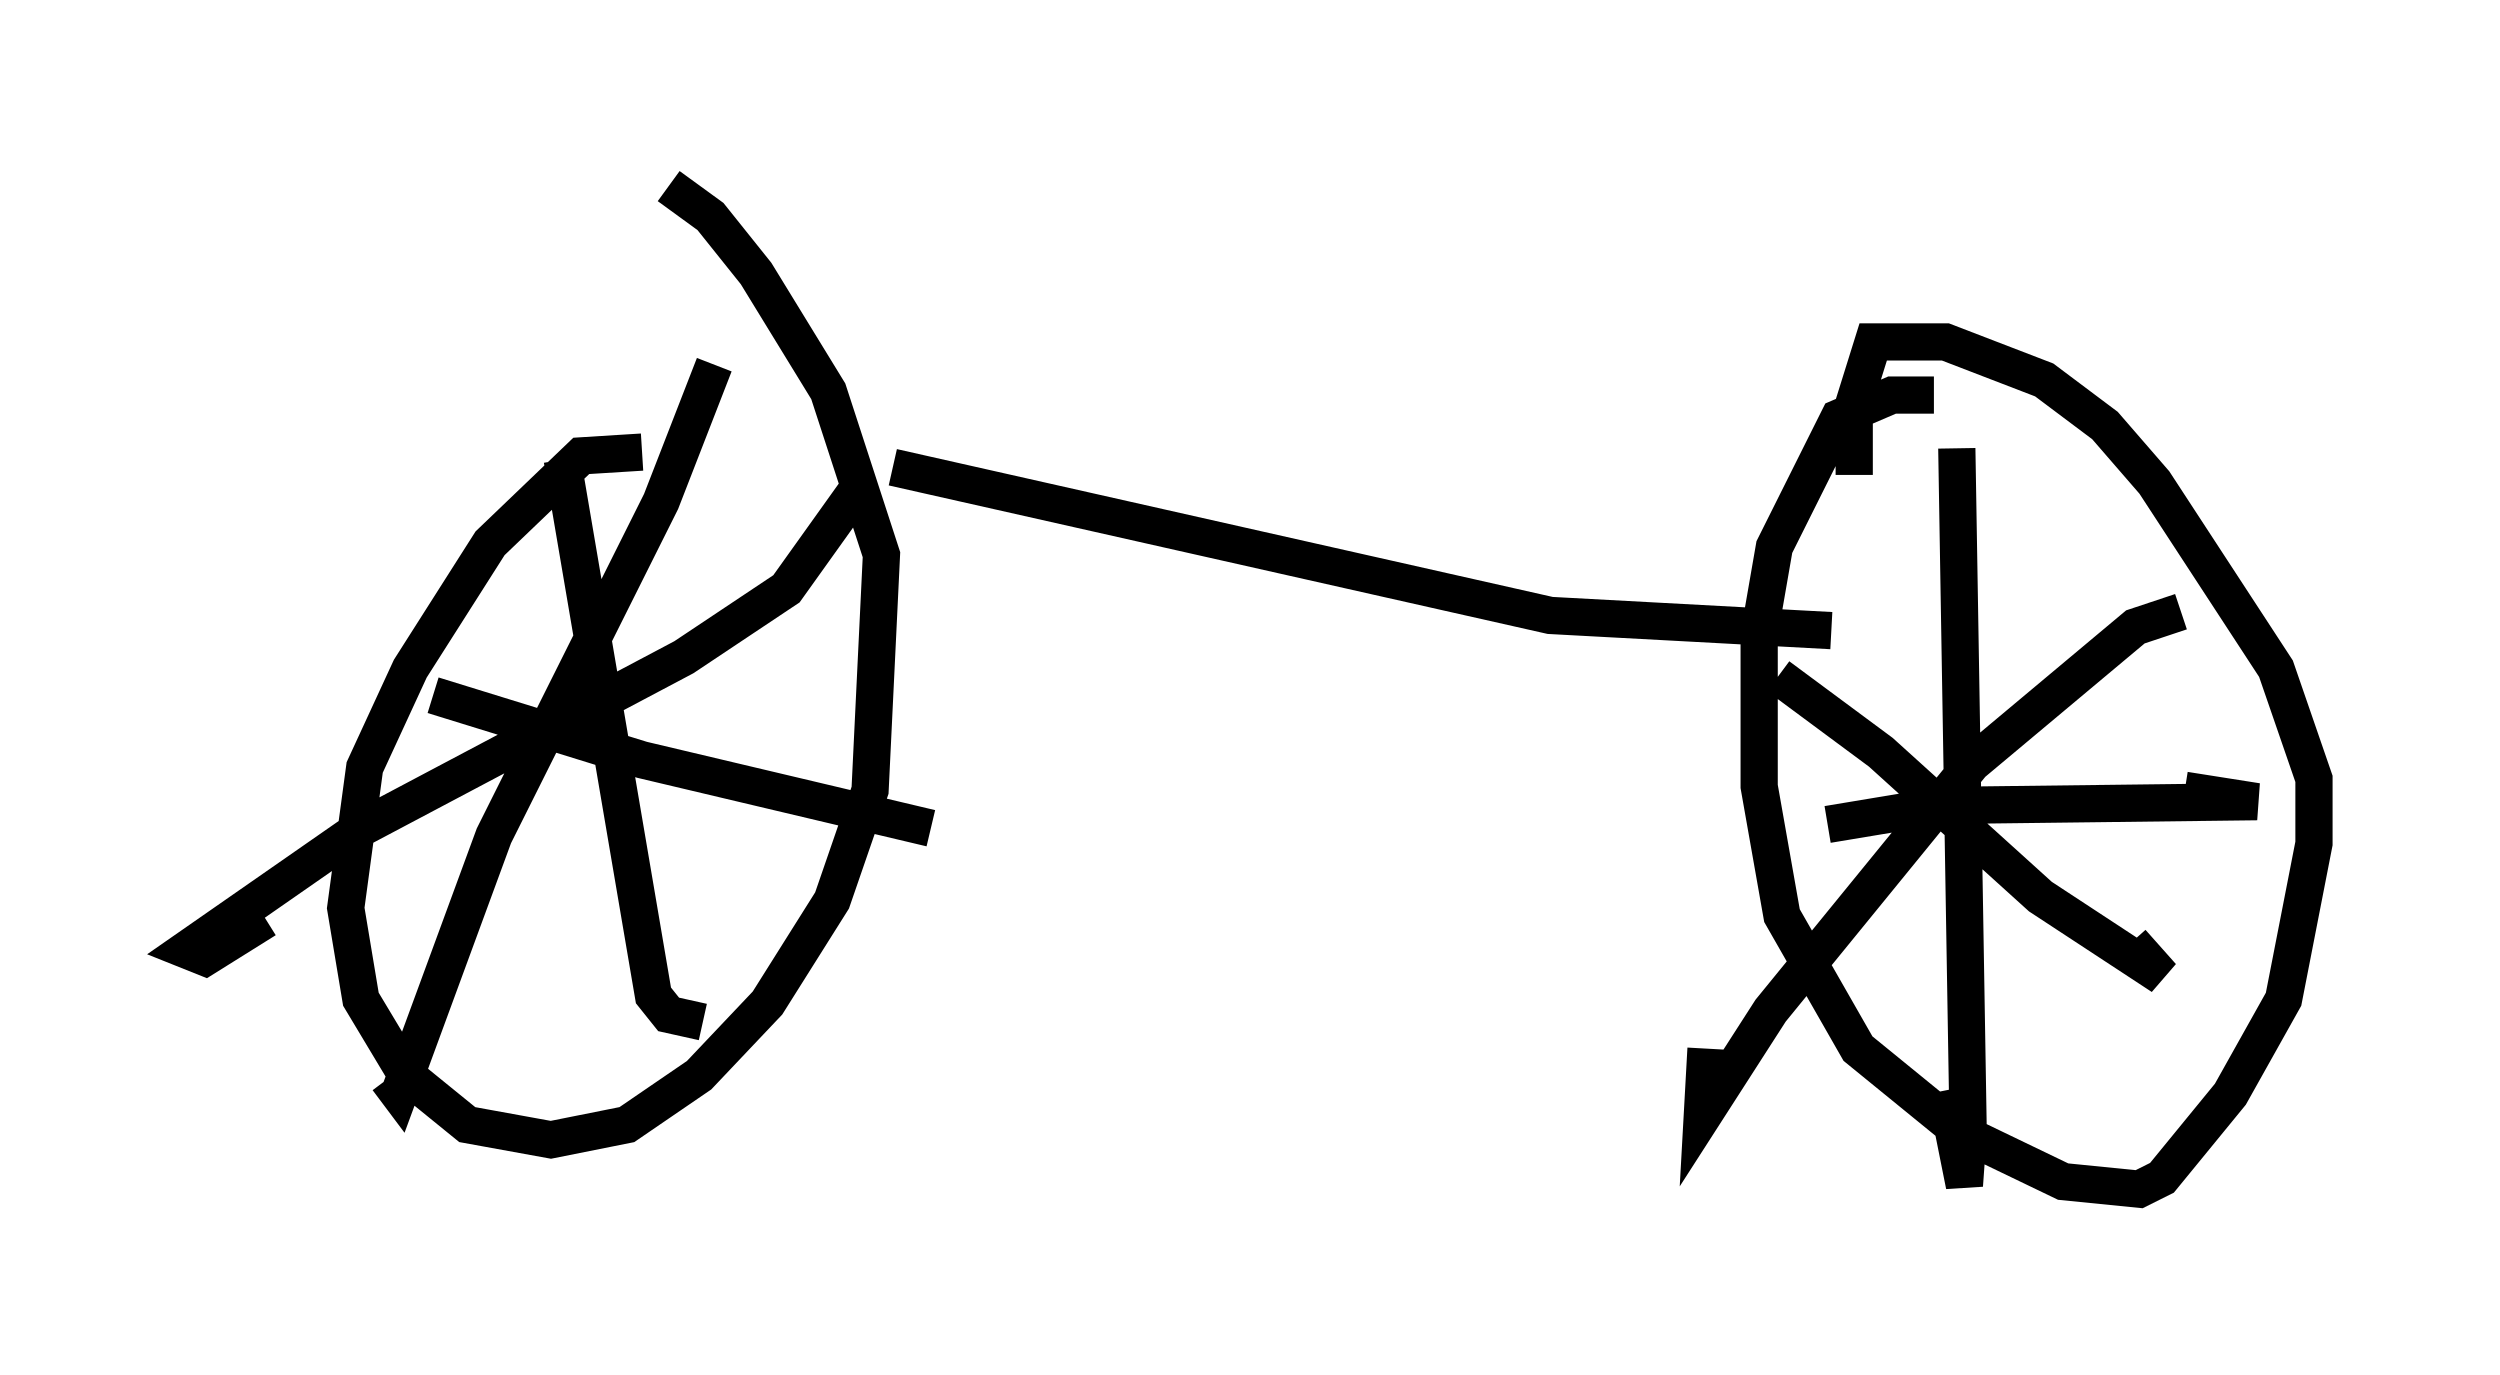 <?xml version="1.0" encoding="utf-8" ?>
<svg baseProfile="full" height="36.95" version="1.1" width="67.167" xmlns="http://www.w3.org/2000/svg" xmlns:ev="http://www.w3.org/2001/xml-events" xmlns:xlink="http://www.w3.org/1999/xlink"><defs /><rect fill="white" height="36.95" width="67.167" x="0" y="0" /><path d="M18.475, 12.861 m-1.225, -0.715 l-1.633, 0.102 -2.45, 2.348 l-2.144, 3.369 -1.225, 2.654 l-0.51, 3.777 0.408, 2.45 l1.225, 2.042 1.633, 1.327 l2.246, 0.408 2.042, -0.408 l1.94, -1.327 1.838, -1.94 l1.735, -2.756 1.021, -2.96 l0.306, -6.329 -1.429, -4.39 l-1.94, -3.165 -1.225, -1.531 l-1.123, -0.817 m1.225, 4.798 l-1.429, 3.675 -4.492, 8.983 l-2.552, 6.942 -0.306, -0.408 m1.225, -10.311 l5.615, 1.735 7.758, 1.838 m-1.838, -9.29 l-2.042, 2.858 -2.756, 1.838 l-8.677, 4.594 -4.696, 3.267 l0.51, 0.204 1.633, -1.021 m7.963, -12.352 l2.45, 14.394 0.408, 0.51 l0.919, 0.204 m5.104, -14.904 l17.661, 3.981 7.554, 0.408 m2.756, -6.329 l-1.123, 0.0 -1.429, 0.613 l-1.735, 3.471 -0.408, 2.348 l0.0, 4.083 0.613, 3.471 l2.042, 3.573 2.756, 2.246 l2.756, 1.327 2.042, 0.204 l0.613, -0.306 1.838, -2.246 l1.429, -2.552 0.817, -4.185 l0.0, -1.735 -1.021, -2.96 l-3.267, -5.002 -1.327, -1.531 l-1.633, -1.225 -2.654, -1.021 l-1.94, 0.0 -0.51, 1.633 l0.0, 1.94 m2.756, -0.715 l0.306, 18.375 -0.102, 1.429 l-0.51, -2.552 m-3.165, -7.146 l3.063, -0.51 8.473, -0.102 l-1.94, -0.306 m-0.102, -4.798 l-1.225, 0.408 -4.39, 3.675 l-5.41, 6.635 -1.838, 2.858 l0.102, -1.838 m1.94, -10.004 l2.756, 2.042 4.288, 3.879 l3.267, 2.144 -0.817, -0.919 " fill="none" stroke="black" stroke-width="1" /></svg>